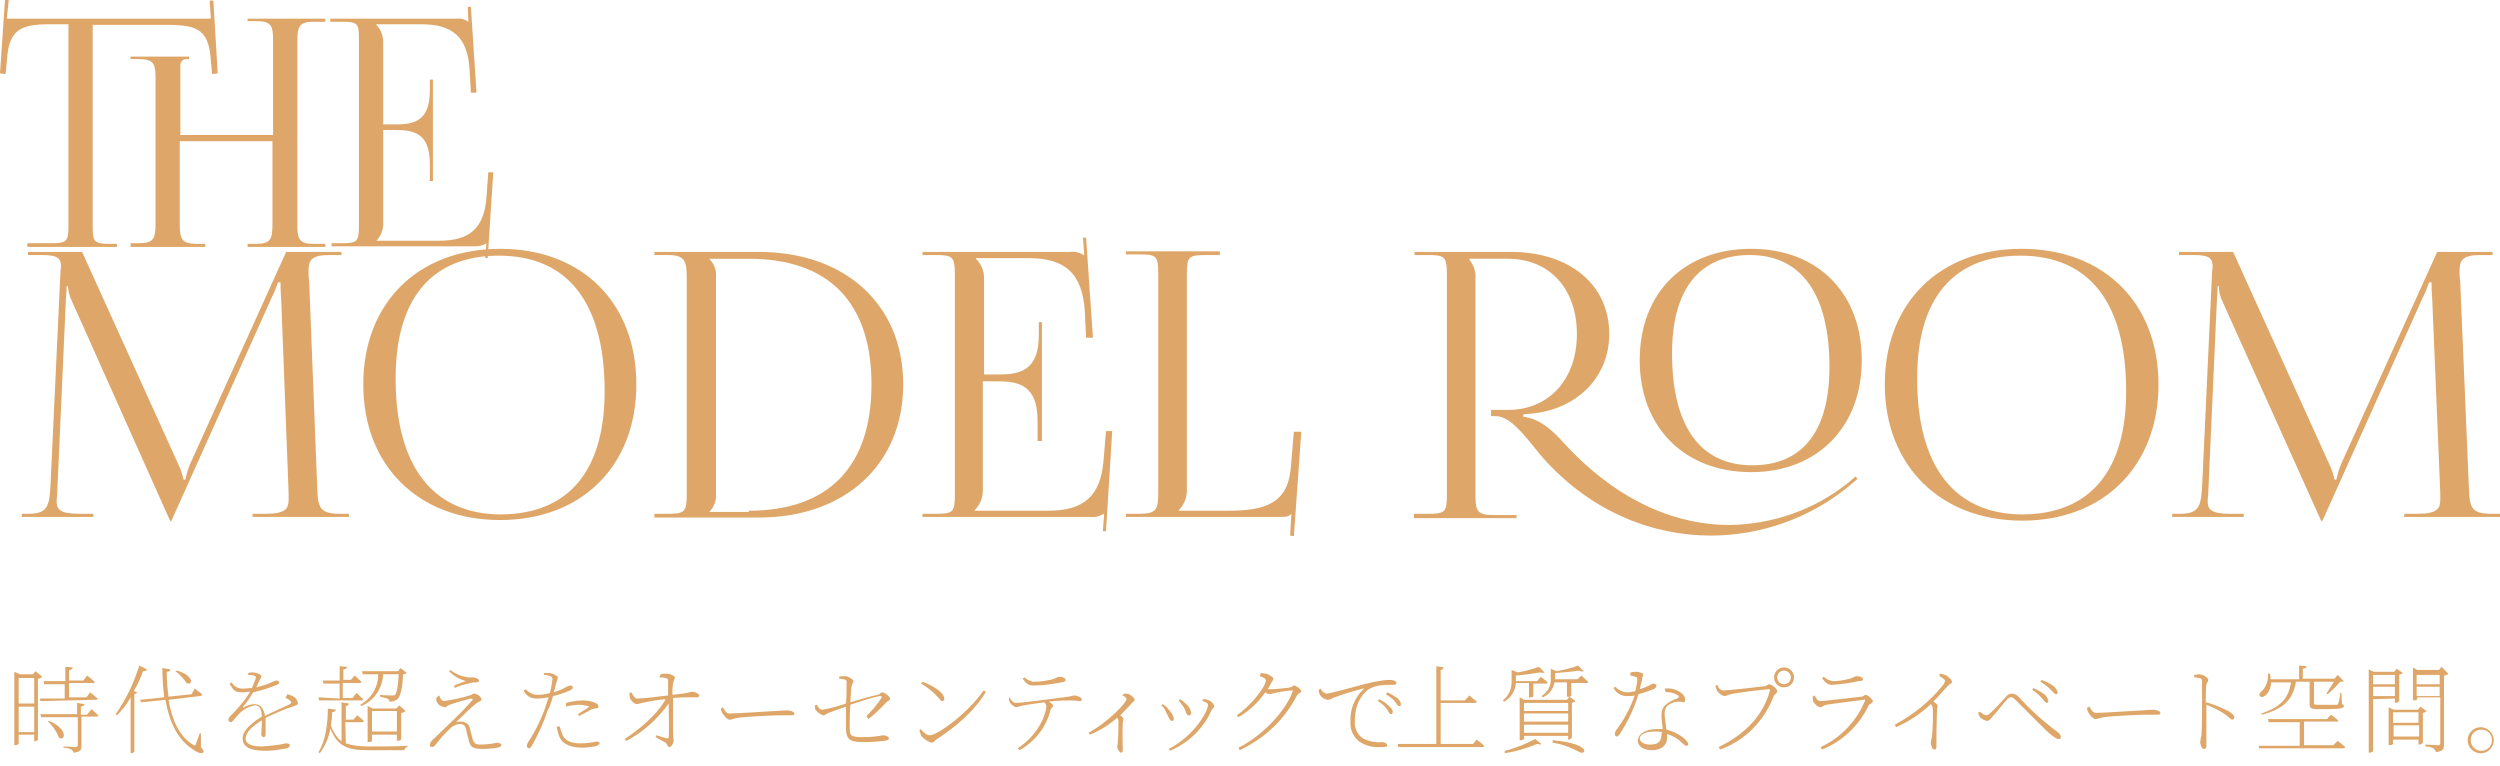 <?xml version="1.0" encoding="utf-8"?>
<!-- Generator: Adobe Illustrator 24.0.3, SVG Export Plug-In . SVG Version: 6.00 Build 0)  -->
<svg version="1.1" id="レイヤー_1" xmlns="http://www.w3.org/2000/svg" xmlns:xlink="http://www.w3.org/1999/xlink" x="0px"
	 y="0px" viewBox="0 0 401.9 123.1" style="enable-background:new 0 0 401.9 123.1;" xml:space="preserve">
<style type="text/css">
	.st0{fill:#DEA769;}
</style>
<title>top-themodelroom</title>
<g id="レイヤー_2_1_">
	<g id="レイヤー_1-2">
		<path class="st0" d="M4.4,39.1h3.9c2.4,0,2.7-0.3,2.7-2.7V3.9h-3c-4.9,0-6.6,1-6.9,5.9l-0.2,2.1L0,11.8L0.8,0h0.6L1.1,3h32.8
			l-0.2-2.9h0.6L35,11.8l-0.9,0.1l-0.2-2.1c-0.3-4.9-2-5.8-6.9-5.8H14.9v32.5c0,2.4,0.3,2.7,2.7,2.7h1.2v0.5H4.4V39.1z M21,39.1h1.3
			c2.4,0,2.7-0.7,2.7-3.2V12.6c0-2.4-0.3-3.1-2.7-3.1H21V9.1h9.4v0.4H30c-0.6,0-1,0.4-1,1c0,0,0,0.1,0,0.1v11.1h14.9V6.6
			c0-2.4-0.2-3.2-2.7-3.2h-1.4V3h12.5v0.5h-1.8c-2.4,0-2.7,0.7-2.7,3.2v29.3c0,2.4,0.2,3.2,2.7,3.2h1.8v0.5H39.8v-0.5h1.3
			c2.4,0,2.7-0.7,2.7-3.2V22.7H28.9v13.3c0,2.4,0.3,3.2,2.7,3.2H33v0.5H21L21,39.1z"/>
		<path class="st0" d="M69.1,29.1v-2.8c0-4.9-2.6-5.4-5.5-5.4h-2v15.1c0,1-0.4,2-1.1,2.7v0h10.1c4.9,0,7.2-2,7.6-6.9l0.3-4.1h0.8
			l-0.9,13.8h-0.4l0.2-2.4l0,0c-0.6,0.4-1.2,0.5-1.9,0.5h-23v-0.5H55c2.4,0,2.7-0.3,2.7-2.7V6.2c0-2.4-0.2-2.7-2.7-2.7h-1.9V3h20.3
			c0.7-0.1,1.3,0.1,1.9,0.5l0,0l-0.1-2.4h0.5l0.9,13.8h-0.9l-0.2-3.6c-0.3-5.5-2.9-7.4-7.8-7.4h-7.2V4c0.7,0.7,1.1,1.7,1.1,2.7v13.3
			h2c2.9,0,5.5-0.5,5.5-5.4v-1.8h0.5v16.3H69.1z"/>
		<path class="st0" d="M3.5,82.6h0.9c3,0,3.5-0.9,3.7-4.2l1.6-34.3c0-0.5,0.1-0.9,0.1-1.2c0-1.3-0.4-1.9-3-1.9H4.5v-0.5h8.7l15.4,34
			c0.4,0.8,0.7,1.7,0.9,2.6h0.3c0.2-0.9,0.4-1.7,0.8-2.6l15.4-34h8.9V41h-2c-2.9,0-3.3,0.9-3.3,2.6c0,0.5,0,1,0.1,1.6L51,78.4
			c0.1,3.4,0.5,4.2,3.8,4.2h1.3v0.5H40.6v-0.5h2.1c3.3,0,3.7-0.9,3.7-2.3c0-0.3,0-0.7,0-1L45.2,48c-0.1-1.1-0.1-2-0.1-2.6h-0.4
			c-0.3,0.8-0.6,1.6-1,2.4l-16,35.6l-0.2,0.4h-0.1l-0.2-0.4L11.6,48.5c-0.4-0.8-0.6-1.6-0.7-2.5h-0.2c0,0.5,0,1-0.1,2L9.2,79.2
			c0,0.5-0.1,1-0.1,1.3c0,1.4,0.5,2.1,3.7,2.1H15v0.5H3.5V82.6z"/>
		<path class="st0" d="M58.4,61.8c0-13.1,8.8-21.8,22-21.8s21.9,8.7,21.9,21.8s-8.8,21.8-21.9,21.8S58.4,74.9,58.4,61.8z M97.2,62.9
			c0-14.2-5.9-21.8-17-21.8c-10.8,0-16.6,6.9-16.6,19.7c0,14.2,6,21.9,17,21.9C91.4,82.6,97.2,75.7,97.2,62.9z"/>
		<path class="st0" d="M105.2,82.6h2.1c2.8,0,3.1-0.3,3.1-3.2V44.7c0-2.8-0.3-3.7-3.1-3.7h-2.1v-0.5H122c13.9,0,23.2,8.5,23.2,21.3
			s-9.3,21.4-23.2,21.4h-16.8V82.6z M120.4,82.1c12.8,0,19.7-7.1,19.7-20.3s-6.9-20.2-19.7-20.2h-6.3v0.1c0.7,0.7,1.1,1.8,1,2.8
			v34.9c0.1,1-0.3,2.1-1,2.8v0.1H120.4z"/>
		<path class="st0" d="M166.8,70.9v-3.3c0-5.7-3.1-6.3-6.4-6.3h-2.4v17.6c0,1.2-0.5,2.3-1.3,3.1v0.1h11.8c5.7,0,8.4-2.3,8.9-8
			l0.4-4.8h1l-1,16.1h-0.5l0.2-2.8h-0.1c-0.6,0.4-1.4,0.6-2.2,0.5h-26.9v-0.5h2.1c2.9,0,3.1-0.3,3.1-3.2V44.1c0-2.8-0.3-3.1-3.1-3.1
			h-2.1v-0.5h23.7c0.8-0.1,1.6,0.1,2.2,0.5h0.1l-0.2-2.8h0.5l1.1,16.1h-1.1l-0.2-4.2c-0.4-6.4-3.4-8.6-9.1-8.6h-8.4v0.1
			c0.8,0.8,1.3,1.9,1.3,3.1v15.5h2.4c3.3,0,6.4-0.6,6.4-6.3v-2.1h0.5v19.1H166.8z"/>
		<path class="st0" d="M181,82.6h2.1c2.9,0,3.1-0.7,3.1-3.6v-35c0-2.9-0.3-3.1-3.1-3.1H181v-0.5h15.1V41H194c-2.9,0-3.2,0.2-3.2,3.1
			v34.8c0,1.2-0.5,2.3-1.3,3.1v0.1h8c5.7,0,9.5-1.1,10-6.8l0.5-5.9h1.2L208,86.2l-0.6-0.1l0.2-3.5l0,0c-0.4,0.4-0.7,0.5-1.6,0.5h-25
			V82.6z"/>
		<path class="st0" d="M227.4,82.6h2.1c2.9,0,3.1-0.3,3.1-3.2V44.1c0-2.8-0.3-3.1-3.1-3.1h-2.1v-0.5h15.5c9.5,0,15.8,5.3,15.8,13.2
			c0,7.2-5.5,12.2-12.6,12.8l-1.2,0.1v0.4c2.5,0.3,4.4,1.9,6.4,4.1c9.3,10.2,19,13.3,26.7,13.3c6.9-0.1,13.6-2.4,19-6.7l1.3-1.1
			l0.3,0.4l-1.3,1.1c-6.3,5.2-14.2,8-22.3,8c-8.9,0-19.2-3.5-27.4-13l-1.2-1.5c-2.2-2.7-4-4.7-6-4.7h-0.7v-1h2.7
			c6.6,0,11.1-4.9,11.1-12.2s-4.4-12.1-11.1-12.1h-6.2v0.1c0.7,0.9,1.1,2,1,3.1v34.8c0,2.8,0.4,3.2,3.2,3.2h3.4v0.5h-16.5V82.6z
			 M263.6,57.9c0-10.8,7.1-17.9,17.9-17.9s17.8,7.2,17.8,17.9s-7.1,18-17.8,18S263.6,68.7,263.6,57.9z M294.1,59
			c0-11.7-4.5-18-12.8-18c-8.1,0-12.5,5.5-12.5,15.8c0,11.7,4.5,18,12.9,18C289.8,74.8,294.1,69.3,294.1,59z"/>
		<path class="st0" d="M303,61.8c0-13.1,8.8-21.8,22-21.8s22,8.7,22,21.8s-8.8,21.9-21.9,21.9S303,74.9,303,61.8z M341.8,62.9
			c0-14.2-5.9-21.8-17-21.8c-10.8,0-16.6,6.9-16.6,19.7c0,14.2,6,21.9,17,21.9C336,82.6,341.8,75.7,341.8,62.9L341.8,62.9z"/>
		<path class="st0" d="M349.3,82.6h1c3,0,3.5-0.9,3.7-4.2l1.6-34.3c0-0.5,0.1-0.9,0.1-1.2c0-1.3-0.4-1.9-3-1.9h-2.4v-0.5h8.7
			l15.4,34c0.4,0.8,0.7,1.7,0.9,2.6h0.3c0.2-0.9,0.4-1.7,0.8-2.6l15.4-34h8.9V41h-2c-2.9,0-3.3,0.9-3.3,2.6c0,0.5,0,1,0.1,1.6
			l1.4,33.2c0.1,3.4,0.5,4.2,3.8,4.2h1.3v0.5h-15.5v-0.5h2.1c3.3,0,3.7-0.9,3.7-2.3c0-0.3,0-0.7,0-1L391,48c-0.1-1.1-0.1-2-0.1-2.6
			h-0.4c-0.3,0.8-0.6,1.7-1,2.4l-16,35.6l-0.2,0.4h-0.1l-0.2-0.4l-15.7-34.9c-0.4-0.8-0.6-1.6-0.6-2.5h-0.2c0,0.5,0,1-0.1,2
			L355,79.2c0,0.5-0.1,1-0.1,1.3c0,1.4,0.5,2.1,3.7,2.1h2.1v0.5h-11.5V82.6z"/>
		<g>
			<path class="st0" d="M6.8,108.8c-0.2,0.2-0.4,0.3-0.7,0.3v9.8c0,0.1-0.4,0.3-0.6,0.3H5.5v-1.1H3v1.4c0,0.1-0.2,0.3-0.6,0.3H2.3
				v-11.8l0.9,0.4h2.1l0.4-0.5L6.8,108.8z M3,109v4.1h2.5V109H3z M5.5,117.7v-4.1H3v4.1H5.5z M6.5,112.7l-0.1-0.4h4V110H7.1
				l-0.1-0.5h3.5v-2.3l1.2,0.1c0,0.2-0.2,0.4-0.6,0.4v1.7h2.3l0.6-0.8c0.4,0.3,0.8,0.6,1.2,1c0,0.2-0.2,0.3-0.4,0.2h-3.7v2.3h2.8
				l0.6-0.8c0,0,0.7,0.6,1.2,1c0,0.2-0.2,0.2-0.4,0.2L6.5,112.7z M14.7,114c0,0,0.7,0.6,1.1,1c0,0.2-0.2,0.2-0.4,0.2h-2.3v4.6
				c0,0.7-0.1,1.1-1.3,1.2c0-0.2-0.2-0.4-0.3-0.5c-0.4-0.2-0.9-0.3-1.3-0.3V120c0,0,1.6,0.1,1.9,0.1s0.4-0.1,0.4-0.3v-4.5H6.6
				l-0.1-0.5h5.9V113l1.2,0.2c0,0.2-0.2,0.3-0.6,0.4v1.3h1L14.7,114z M7.9,115.9c3.1,1.3,2.6,3.3,1.6,2.7c-0.4-1-1-1.9-1.8-2.6
				L7.9,115.9z"/>
			<path class="st0" d="M23.6,107.6c0,0.2-0.2,0.3-0.6,0.3c-0.4,1.1-0.9,2.2-1.5,3.2l0.6,0.2c-0.1,0.1-0.2,0.2-0.5,0.3v9.2
				c-0.1,0.2-0.3,0.3-0.6,0.3H21v-9c-0.6,1.1-1.3,2-2.2,2.9l-0.2-0.2c1.7-2.4,2.9-5,3.8-7.8L23.6,107.6z M32.3,120.1
				c0.4,0.5,0.5,0.6,0.4,0.8c-0.2,0.4-1,0.1-1.8-0.5c-2.4-1.6-3.7-4.4-4.3-7.9l-3.9,0.4l-0.2-0.4l3.9-0.4c-0.2-1.6-0.3-3.1-0.3-4.7
				l1.3,0.2c0,0.2-0.2,0.4-0.6,0.4c0,1.3,0.1,2.7,0.3,4l3.7-0.4l0.5-0.9c0,0,0.7,0.5,1.2,0.9c0,0.2-0.2,0.3-0.4,0.3l-5,0.6
				c0.5,3.1,1.7,5.9,3.9,7.2c0.3,0.2,0.4,0.2,0.5-0.1c0.2-0.6,0.4-1.1,0.6-1.7h0.2L32.3,120.1z M28.4,107.8c2.9,0.8,2.6,2.5,1.6,2
				c-0.5-0.7-1.1-1.4-1.8-1.9L28.4,107.8z"/>
			<path class="st0" d="M46.2,111.6c0.3,0.1,0.7,0.2,1,0.4c0.4,0.2,0.6,0.6,0.7,1c0,0.2,0,0.3-0.6,0.5c-1.6,0.5-3.1,1.2-4.6,1.9
				c0,0.9,0,2.1,0,2.6c0,0.3-0.1,0.5-0.3,0.5S42,118.3,42,118s0.1-1.3,0.1-2.2c-1.5,0.9-2.6,1.9-2.6,2.9s1.1,1.3,2.6,1.3
				c1.3-0.1,2.6-0.2,3.9-0.5c0.5,0,0.6,0.2,0.6,0.3s0,0.3-0.5,0.5c-1.1,0.2-2.3,0.4-3.4,0.4c-2.8,0-3.7-0.8-3.7-2s1.3-2.4,3.1-3.5
				c-0.1-1.4-0.4-1.8-1.2-1.8c-1,0.2-1.9,0.7-2.6,1.5c-0.5,0.5-0.9,1.2-1.2,1.2c-0.2,0-0.4-0.2-0.4-0.4c0,0,0,0,0,0
				c0-0.4,0.6-0.8,1.3-1.6c0.8-0.9,1.6-1.8,2.2-2.9c-0.4,0-0.7,0.1-1.1,0.1c-1.3,0-1.5-0.2-2.2-1.4l0.3-0.2c0.6,0.7,0.9,1,2,1
				c0.4,0,0.9-0.1,1.3-0.1c0.2-0.5,0.4-1,0.6-1.5c0.1-0.3,0-0.4-0.3-0.5c-0.3-0.1-0.6-0.1-0.9-0.1v-0.3c0.3-0.1,0.5-0.1,0.8-0.1
				c0.4,0,1.3,0.3,1.3,0.6c0,0.3-0.1,0.3-0.3,0.7c-0.1,0.2-0.3,0.7-0.5,1.1c0.8-0.2,1.5-0.4,2.2-0.7c0.7-0.3,0.8-0.4,1-0.4
				c0.2,0,0.5,0.1,0.5,0.3s-0.2,0.3-0.4,0.4c-1.2,0.5-2.5,0.9-3.8,1.2c-0.5,0.8-1,1.6-1.6,2.3c-0.1,0.1,0,0.2,0.1,0.1
				c0.5-0.3,1.1-0.5,1.7-0.5c1,0,1.5,0.7,1.7,1.9c1.3-0.7,3-1.4,4-1.9c0.2-0.1,0.3-0.3,0.1-0.5c-0.2-0.2-0.5-0.4-0.8-0.5L46.2,111.6
				z"/>
			<path class="st0" d="M55.6,119.5c1.2,0.4,2.4,0.5,3.6,0.5c1.5,0,4.8,0,6.3-0.1v0.2c-0.3,0-0.5,0.3-0.5,0.5h-5.8
				c-3.2,0-4.9-0.5-6.1-3.5c-0.2,1.4-0.8,2.8-1.7,4l-0.2-0.2c1.1-1.7,1.5-4.5,1.5-7l1.3,0.2c0,0.2-0.2,0.3-0.6,0.4
				c0,0.7-0.1,1.4-0.2,2.1c0.3,1,0.9,1.9,1.7,2.6v-6.3l1.2,0.2c0,0.2-0.2,0.4-0.5,0.4v2.2h1.2l0.6-0.7c0,0,0.7,0.5,1.1,0.9
				c0,0.2-0.2,0.2-0.4,0.2h-2.6L55.6,119.5z M54.6,112.3v-2.4h-2.6l-0.1-0.5h2.7v-2.3l1.2,0.1c0,0.2-0.2,0.4-0.6,0.4v1.7h1.2
				l0.6-0.7c0,0,0.7,0.6,1.1,1c0,0.2-0.2,0.2-0.4,0.2h-2.6v2.4h1.6l0.6-0.8c0,0,0.7,0.6,1.1,1c0,0.2-0.2,0.2-0.4,0.2h-6.7l-0.1-0.5
				L54.6,112.3z M58.3,108.4l-0.1-0.5H64l0.4-0.5l1,0.8c-0.2,0.1-0.4,0.2-0.6,0.2c-0.1,2.2-0.4,3.5-0.9,4c-0.4,0.3-0.8,0.4-1.3,0.4
				c0-0.2-0.1-0.4-0.3-0.5c-0.4-0.1-0.8-0.2-1.2-0.3v-0.3c0.6,0.1,1.6,0.1,1.9,0.1c0.2,0,0.4,0,0.5-0.1c0.3-0.3,0.5-1.4,0.6-3.3
				h-2.5c-0.1,2.2-1.4,4.2-3.5,5.1l-0.2-0.2c1.8-1,2.9-2.8,2.9-4.9L58.3,108.4z M63.8,119.1v-1h-4v1c0,0.1-0.3,0.2-0.6,0.2h-0.1
				v-5.8l0.8,0.4h3.8l0.5-0.5l1,0.9c-0.2,0.2-0.4,0.3-0.7,0.3v4.3C64.4,119,64.1,119.1,63.8,119.1L63.8,119.1z M63.8,117.6v-3.3h-4
				v3.3H63.8z"/>
			<path class="st0" d="M70.6,111.8c0.2,0.6,0.5,0.9,0.8,0.9c1.4-0.2,2.8-0.5,4.1-0.9c0.4-0.1,0.5-0.3,0.7-0.3
				c0.4,0,1.2,0.5,1.2,0.9c0,0.4-0.4,0.3-1,0.8c-0.5,0.4-2.3,2.1-3.1,2.9c0.3-0.1,0.6-0.1,0.9-0.1c0.5,0,1,0.3,1.2,0.7
				c0.2,0.5,0.3,1.1,0.5,1.8c0.2,0.9,0.5,1.2,1.3,1.2c0.9,0,1.8-0.1,2.7-0.3c0.5,0,0.7,0.2,0.7,0.4c0,0.5-2.1,0.6-3.1,0.6
				c-1.6,0-1.9-0.3-2.2-1.6c-0.1-0.4-0.3-1.1-0.4-1.7c-0.1-0.4-0.4-0.7-0.9-0.7c-0.5,0-1,0.2-1.4,0.5c-1,0.9-1.9,1.9-2.7,3
				c-0.1,0.1-0.3,0.2-0.5,0.2c-0.2,0-0.3-0.2-0.3-0.3c0,0,0,0,0,0c0-0.4,0.3-0.8,0.7-1.1c0.6-0.6,1.9-1.8,2.7-2.6
				c1.2-1.1,2.7-2.7,3.4-3.5c0.2-0.2,0.1-0.3-0.2-0.3c-1.2,0.3-2.3,0.6-3.4,1c-0.4,0.1-0.5,0.4-0.8,0.4c-0.6-0.1-1.1-0.4-1.3-0.9
				c-0.1-0.2-0.1-0.5,0-0.7L70.6,111.8z M72.2,107.9l0.2-0.2c0.9,0.7,1.9,1.1,3,1.2c0.3,0,0.5,0,0.7,0c0.2,0,0.9,0.2,0.9,0.5
				c0,0.2-0.1,0.3-0.5,0.3c-0.3,0-0.5,0-0.8,0.1c-0.9,0.2-1.8,0.4-2.6,0.8l-0.1-0.4c0.6-0.2,1.5-0.6,1.9-0.7
				C73.9,109.2,72.9,108.7,72.2,107.9z"/>
			<path class="st0" d="M87.4,108.2c0.3,0,0.6,0,0.9,0c0.4,0,1.3,0.4,1.4,0.7c-0.1,0.3-0.2,0.7-0.3,1c-0.1,0.4-0.2,0.9-0.4,1.4
				c0.7-0.2,1.4-0.5,2.1-0.9c0.1-0.1,0.3-0.1,0.5-0.2c0.2,0,0.5,0.1,0.5,0.3s-0.1,0.3-0.5,0.5c-0.9,0.4-1.8,0.7-2.7,0.9
				c-0.2,0.8-0.5,1.7-0.9,2.4c-0.6,1.9-1.5,3.8-2.5,5.6c-0.2,0.3-0.3,0.4-0.5,0.4c-0.2,0-0.3-0.2-0.3-0.4c0-0.2,0.1-0.4,0.2-0.6
				c1.1-1.6,1.9-3.3,2.6-5.1c0.2-0.7,0.5-1.4,0.7-2.1c-0.6,0.1-1.3,0.2-2,0.2c-0.9,0-1.7-0.5-2-1.3l0.3-0.2c0.5,0.5,1.1,0.9,1.9,0.9
				c0.7,0,1.4-0.1,2-0.3c0.2-0.7,0.3-1.4,0.4-2.1c0.1-0.2-0.1-0.5-0.3-0.6c0,0,0,0,0,0c-0.3-0.1-0.7-0.2-1-0.2L87.4,108.2z
				 M90,116.8c0.1,0.5,0.3,1,0.5,1.5c0.5,0.9,1.5,1.2,2.8,1.2c0.9,0,1.7-0.1,2.6-0.3c0.3,0,0.5,0.1,0.5,0.3c0,0.2-0.4,0.4-0.8,0.5
				c-0.7,0.1-1.3,0.2-2,0.2c-1.5,0-3-0.4-3.6-1.6c-0.3-0.6-0.4-1.2-0.5-1.8L90,116.8z M91,113c0.8-0.2,1.7-0.4,2.6-0.4
				c0.7,0,1.5,0.1,2.1,0.4c0.3,0.1,0.5,0.3,0.5,0.6s-0.2,0.2-0.5,0.3c-0.3,0-0.6,0.1-0.9,0.3c-0.4,0.2-1.1,0.6-1.7,0.9l-0.2-0.3
				c0.6-0.4,1.5-0.9,1.7-1.1c0.2-0.2,0.1-0.2-0.1-0.2c-0.4-0.1-0.9-0.2-1.4-0.2c-0.7,0-1.4,0.1-2.1,0.3L91,113z"/>
			<path class="st0" d="M106.2,108.4c0.3-0.1,0.7-0.1,1-0.1c0.6,0,1.3,0.4,1.3,0.6c0,0.3-0.2,0.3-0.3,1c-0.1,0.4-0.1,1.2-0.1,1.8
				c1-0.1,2.1-0.2,3.1-0.5c0.5,0,1.2,0.3,1.2,0.6c0,0.2-0.1,0.3-0.3,0.3c0,0,0,0,0,0c-1.3,0-2.6,0-3.9,0.1c0,1.5,0,4.1,0,5.2
				c0,1.1,0.1,1.3,0.1,1.6c0,0.5-0.4,1.1-0.7,1.1s-0.3-0.5-0.6-0.7c-0.5-0.3-1.1-0.6-1.6-0.9l0.1-0.3c0.6,0.2,1.3,0.4,1.7,0.5
				c0.2,0,0.3,0,0.3-0.2c0.1-0.7,0-3.6,0-5.4c-1.8,2.5-4.1,4.6-6.8,6l-0.3-0.3c2.4-1.5,5.4-4.1,6.6-6.4c-1.2,0.1-2.4,0.3-3.3,0.5
				c-0.4,0.1-0.9,0.2-1.3,0.3c-0.4,0-1-0.6-1.1-0.9c-0.1-0.3-0.1-0.6-0.1-0.9l0.3-0.1c0.3,0.6,0.6,1,0.9,1c0.9,0,3.4-0.3,5-0.5
				c0-0.9,0-1.9,0-2.4c0-0.3-0.1-0.3-0.4-0.4c-0.3-0.1-0.6-0.1-1-0.1L106.2,108.4z"/>
			<path class="st0" d="M116.2,113.7c0.3,0.5,0.5,1,1.1,1c1.3,0,6.9-0.4,7.5-0.4c1-0.1,1.4-0.1,1.8-0.1s1.1,0.2,1.1,0.5
				c0,0.2-0.1,0.3-0.5,0.3s-1,0-1.9,0c-0.9,0-5.5,0.2-6.7,0.4c-0.8,0.1-0.9,0.3-1.3,0.3s-1-0.7-1.2-1.1c-0.1-0.2-0.2-0.5-0.2-0.7
				L116.2,113.7z"/>
			<path class="st0" d="M139.3,115.1c0.9-0.9,1.7-1.8,2.4-2.9c0.1-0.2,0.1-0.3-0.2-0.3c-0.9,0.1-3.4,0.9-4.8,1.4
				c-0.1,1.4-0.1,2.9-0.1,3.8c0,1.2,0.2,1.4,2.2,1.4c1.1,0,2.2-0.1,3.2-0.3c0.3,0,0.9,0.2,0.9,0.5c0,0.3-0.3,0.3-0.7,0.4
				c-1,0.1-2,0.2-3,0.2c-2.2,0-3.1-0.1-3.2-2c0-1.2,0-2.7,0-3.7c-0.8,0.3-2,0.7-2.8,1c-0.5,0.2-0.5,0.4-0.9,0.4
				c-0.5-0.2-0.9-0.5-1.2-0.9c-0.1-0.2-0.1-0.5-0.1-0.7l0.3-0.1c0.3,0.5,0.5,0.8,0.9,0.8c1.3-0.2,2.6-0.6,3.8-1
				c0.1-1.3,0.1-2.8,0.1-3.5c0-0.4-0.5-0.4-1.2-0.5v-0.3c0.3-0.1,0.7-0.1,1-0.1c0.4,0,1.3,0.5,1.3,0.8s-0.3,0.5-0.3,0.9
				c-0.1,0.4-0.1,1.4-0.2,2.5c1.3-0.4,3.4-1,4.4-1.2c0.4-0.1,0.5-0.4,0.7-0.4c0.4,0,1.3,0.7,1.3,1c0,0.3-0.3,0.3-0.7,0.7
				c-0.8,0.9-1.8,1.8-2.8,2.6L139.3,115.1z"/>
			<path class="st0" d="M158.1,111l0.4,0.2c-1.9,3.2-4.8,5.6-8,7.7c-0.2,0.1-0.4,0.5-0.7,0.5c-0.7-0.2-1.2-0.5-1.7-1.1
				c-0.1-0.3-0.2-0.6-0.3-0.9l0.2-0.2c0.5,0.6,1,1,1.4,1C150.5,118.4,155.9,114.4,158.1,111z M148.3,109.6c1.6,0.6,3.5,1.7,3.5,2.7
				c0,0.3-0.1,0.4-0.3,0.4s-0.3-0.1-0.7-0.6c-0.8-0.9-1.7-1.6-2.7-2.2L148.3,109.6z"/>
			<path class="st0" d="M162.3,112.1c0.2,0.4,0.6,0.9,0.9,0.9c1.1,0,4.7-0.5,7.8-0.9c0.5-0.1,1.1-0.1,1.6-0.3c0.5,0,1.3,0.3,1.3,0.6
				c0,0.2,0,0.3-0.3,0.3c-0.3,0-0.7-0.1-1.4-0.1c-0.7,0-2.1,0-3.6,0.2c0.3,0.2,0.7,0.4,0.7,0.7c0,0.2-0.4,0.3-0.4,0.6
				c-0.7,2.8-2.5,5.1-5,6.5l-0.3-0.3c3.8-2.5,4.6-6,4.6-6.7c0-0.3-0.1-0.5-0.3-0.7c-1.4,0.2-2.9,0.4-3.4,0.5
				c-0.4,0.1-0.7,0.2-1.1,0.3c-0.3,0-1-0.5-1.1-0.9c-0.1-0.2-0.1-0.4-0.1-0.6L162.3,112.1z M164.7,108.9c0.4,0.4,0.9,0.6,1.4,0.7
				c0.9,0,1.8-0.1,2.7-0.3c1-0.2,1.1-0.5,1.5-0.5c0.5,0,1,0.2,1,0.5c0,0.3-0.2,0.3-0.7,0.4c-1.5,0.3-3,0.5-4.6,0.5
				c-0.7,0-1.1-0.4-1.6-1.1L164.7,108.9z"/>
			<path class="st0" d="M180.8,111.5c0.2,0,0.5,0,0.7,0.1c0.4,0.2,0.9,0.6,0.9,0.9s-0.2,0.2-0.5,0.6c-0.5,0.5-1,1.1-1.8,1.9
				c0.3,0.2,0.5,0.4,0.5,0.6s-0.1,0.3-0.1,0.6c-0.1,1.7,0,3.5,0,4.3c0,0.4-0.1,0.5-0.3,0.5c-0.2,0-0.6-0.6-0.6-0.9
				c0-0.2,0.1-0.4,0.1-0.9c0.1-0.7,0.1-2.8,0.1-3.3c0-0.2-0.1-0.4-0.2-0.5c-1.3,1.1-2.8,2.1-4.4,2.7l-0.2-0.3
				c3.4-1.9,6.1-4.9,6.1-5.4c0-0.2-0.3-0.5-0.7-0.6L180.8,111.5z"/>
			<path class="st0" d="M186.7,113.4l0.2-0.2c0.4,0.2,0.7,0.5,1,0.9c0.4,0.4,0.7,0.9,0.8,1.4c0,0.3-0.1,0.4-0.3,0.4
				c-0.4,0-0.4-0.5-0.9-1.3C187.3,114.1,187.1,113.7,186.7,113.4z M188.1,120.7l-0.2-0.3c4.2-2.2,6.3-6.1,6.3-7.1
				c0-0.2-0.2-0.4-0.9-0.6l0.1-0.3c0.2,0,0.5,0,0.7,0.1c0.5,0.1,1.1,0.7,1.1,1c0,0.3-0.2,0.3-0.4,0.6
				C193.5,117.1,191.1,119.4,188.1,120.7L188.1,120.7z M189.5,112.6l0.2-0.2c0.4,0.2,0.8,0.6,1.1,0.9c0.4,0.3,0.6,0.8,0.7,1.3
				c0,0.2-0.1,0.4-0.3,0.4c0,0-0.1,0-0.1,0c-0.4,0-0.4-0.6-0.8-1.3C190,113.3,189.7,112.9,189.5,112.6L189.5,112.6z"/>
			<path class="st0" d="M202.7,108.2c0.3,0,0.6,0.1,0.9,0.1c0.4,0.2,1.1,0.5,1.1,0.8s-0.2,0.4-0.4,0.8c-0.2,0.4-0.3,0.6-0.5,0.9h0.4
				c0.9,0,2.8-0.2,3.2-0.3s0.5-0.3,0.7-0.3c0.2,0,1.1,0.6,1.1,0.9s-0.5,0.3-0.7,0.7c-2,3.9-5.2,6.9-9.2,8.8l-0.2-0.4
				c4-2,7.6-6,8.7-9c0.1-0.2,0-0.2-0.1-0.2c-0.3,0-2.1,0.2-2.7,0.4c-0.3,0.1-0.6,0.1-0.9,0.2c-0.3,0-0.5-0.2-0.7-0.3
				c-1.1,1.6-2.6,3-4.3,4l-0.3-0.3c2.4-1.6,4.7-4.7,4.7-5.6c0-0.3-0.4-0.5-1-0.7L202.7,108.2z"/>
			<path class="st0" d="M212.3,110.7c0.2,0.4,0.5,0.7,0.9,0.8c0.8,0,4-1,6.5-1.6c1.1-0.3,2.3-0.5,3.4-0.6c0.3,0,0.7,0,1,0.1
				c0.3,0.1,0.4,0.3,0.4,0.4c0,0.1-0.1,0.3-0.4,0.3s-0.7,0-1.3,0c-0.9,0-1.8,0.2-2.6,0.6c-0.7,0.4-2.4,1.9-2.4,5.2
				c-0.1,1.1,0.4,2.2,1.3,2.8c1,0.5,2.1,0.7,3.1,0.6c0.3,0,0.8,0.2,0.8,0.5c0,0.3-0.3,0.3-1,0.3c-1.2,0.1-2.5-0.2-3.5-0.9
				c-1-0.8-1.5-2-1.4-3.2c-0.1-2,0.7-3.9,2.1-5.2c0.1-0.1,0.1-0.2-0.1-0.1c-1.6,0.4-3.2,0.9-4.8,1.5c-0.3,0.2-0.6,0.3-0.9,0.3
				c-0.6-0.1-1.1-0.5-1.3-1c-0.1-0.2-0.1-0.4-0.1-0.6L212.3,110.7z M221.7,112.4c0.6,0.3,1.1,0.6,1.6,1.1c0.4,0.4,0.6,0.6,0.6,0.9
				c0,0.3-0.1,0.4-0.3,0.4c-0.2,0-0.4-0.4-0.7-0.9c-0.4-0.5-0.9-0.9-1.4-1.2L221.7,112.4z M223,111.3c0.6,0.2,1.1,0.6,1.6,0.9
				c0.4,0.4,0.6,0.6,0.6,1s-0.1,0.3-0.3,0.3s-0.4-0.4-0.7-0.8c-0.4-0.4-0.9-0.8-1.4-1.1L223,111.3z"/>
		</g>
		<g>
			<path class="st0" d="M237.4,118.9c0,0,0.8,0.6,1.2,1c-0.1,0.2-0.2,0.2-0.4,0.2h-13.4l-0.1-0.5h6.2v-12.5l1.2,0.2
				c-0.1,0.2-0.2,0.4-0.5,0.4v4.9h3.9l0.7-0.8c0,0,0.7,0.6,1.2,1c0,0.2-0.2,0.2-0.4,0.2h-5.4v6.6h5.2L237.4,118.9z"/>
			<path class="st0" d="M243.7,109.8c-0.1,1.3-0.8,2.4-1.9,3l-0.2-0.2c1-0.8,1.5-2,1.4-3.3v-1.6l1,0.4l0,0c1.1-0.2,2.3-0.5,3.4-0.9
				l0.9,0.9c-0.1,0.1-0.4,0.1-0.7,0c-1.3,0.2-2.6,0.4-3.9,0.5v0.9h3.4l0.6-0.7c0,0,0.7,0.5,1.1,0.9c0,0.2-0.2,0.2-0.4,0.2h-1.9v2
				c-0.1,0.2-0.4,0.3-0.6,0.2h-0.1v-2.3L243.7,109.8z M241.9,120.7c1.7-0.4,3.4-1.1,4.9-1.9l1,0.8c-0.1,0.1-0.3,0.1-0.7,0
				c-1.7,0.7-3.4,1.2-5.2,1.5L241.9,120.7z M252.1,118.9v-0.6H245v0.5c0,0.1-0.3,0.2-0.6,0.2h-0.1v-6.9l0.7,0.4h6.9l0.4-0.5l1,0.7
				c-0.2,0.2-0.4,0.2-0.6,0.3v5.5C252.6,118.8,252.4,118.9,252.1,118.9L252.1,118.9z M245,113v1.3h7.1V113H245z M252.1,114.7H245
				v1.3h7.1L252.1,114.7z M252.1,117.8v-1.3H245v1.3L252.1,117.8z M254.2,108.6c0,0,0.7,0.6,1.1,1c0,0.2-0.2,0.2-0.4,0.2h-2.3v2
				c-0.1,0.2-0.4,0.3-0.6,0.2h-0.1v-2.3h-2c-0.2,1.1-0.9,2-1.9,2.4l-0.2-0.2c1-0.6,1.6-1.7,1.5-2.9v-1.5l0.9,0.4
				c1.2-0.2,2.4-0.5,3.5-0.9l0.9,0.9c-0.1,0.1-0.4,0.1-0.7-0.1c-1.3,0.2-2.6,0.3-3.9,0.4v1h3.6L254.2,108.6z M249.6,119
				c6.5,0.6,5.3,2.5,4.3,1.9c-1.3-0.7-2.8-1.3-4.3-1.5V119z"/>
			<path class="st0" d="M262.2,108.1c0.3-0.1,0.5-0.1,0.8-0.1c0.3,0,0.7,0.1,1,0.2c0.2,0.1,0.2,0.3-0.4,2.6c1.6-0.5,1.9-0.9,2.2-0.9
				c0.3,0,0.5,0.2,0.5,0.4s-0.4,0.5-0.5,0.5c-0.8,0.3-1.6,0.6-2.4,0.8c-0.7,2.3-1.7,4.4-3,6.4c-0.2,0.2-0.3,0.4-0.5,0.4
				s-0.3-0.2-0.3-0.4c0-0.2,0.1-0.4,0.2-0.6c1.3-1.7,2.3-3.6,3-5.6c-0.4,0.1-0.8,0.1-1.3,0.1c-0.9,0-1.7-0.5-2.1-1.3l0.3-0.2
				c0.5,0.6,1.2,0.9,2,0.9c0.4,0,0.8-0.1,1.2-0.2c0.1-0.6,0.3-1.2,0.3-1.8c0-0.3,0-0.4-0.3-0.5c-0.2-0.1-0.5-0.1-0.8-0.2V108.1z
				 M267.6,110.7c0.7-0.1,1.4,0,2,0.3c0.9,0.4,1.3,0.9,1.3,1.5c0,0.3-0.1,0.4-0.3,0.4c-0.3-0.1-0.7-0.1-1-0.1
				c-0.6,0.1-1.1,0.3-1.5,0.6c-0.4,0.4-0.5,0.9-0.5,1.4c0,0.5,0.2,1.5,0.3,2.5c0.9,0.2,1.8,0.6,2.6,1.2c0.6,0.5,0.9,0.9,0.9,1.1
				c0,0.2-0.1,0.3-0.3,0.3c-0.2,0-0.4-0.2-0.6-0.4c-0.7-0.7-1.5-1.2-2.5-1.5c0,0.2,0,0.4,0,0.6c0,1.2-0.9,2-2.4,2s-2.3-0.7-2.3-1.5
				c0-1.1,1.2-1.9,3.2-1.9c0.3,0,0.5,0,0.8,0c-0.1-0.8-0.2-1.5-0.2-2.2c0-0.7,0.2-1.4,0.8-1.8c0.5-0.4,1.1-0.7,1.7-0.9
				c0.4-0.2,0.4-0.4,0-0.6c-0.5-0.3-1.2-0.5-1.8-0.4L267.6,110.7z M267.2,117.7c-0.4-0.1-0.8-0.1-1.3-0.1c-1.5,0-2.3,0.6-2.3,1.1
				s0.6,1,1.7,1c1.6,0,1.8-0.9,1.8-1.7L267.2,117.7z"/>
			<path class="st0" d="M277.1,111c0.7,0,6-0.6,6.7-0.7c0.3-0.1,0.4-0.3,0.6-0.3c0.4,0,1.3,0.7,1.3,1.1s-0.4,0.4-0.6,0.9
				c-1.5,3.9-4.6,7.1-8.6,8.5l-0.2-0.4c4.5-2.2,7.2-5.3,8.2-9c0.1-0.3,0-0.3-0.2-0.3c-0.5,0-5.3,0.6-6.1,0.8c-0.4,0.1-0.7,0.3-1,0.3
				c-0.5-0.1-0.9-0.5-1.2-0.9c-0.1-0.3-0.2-0.5-0.2-0.8l0.3-0.1C276.2,110.5,276.5,111,277.1,111z M285.2,108.9
				c0-0.9,0.7-1.6,1.6-1.6c0.9,0,1.6,0.7,1.6,1.6c0,0.9-0.7,1.6-1.6,1.6C285.9,110.5,285.2,109.8,285.2,108.9
				C285.2,108.9,285.2,108.9,285.2,108.9z M285.7,108.9c0,0.6,0.5,1.1,1.1,1.1c0.6,0,1.1-0.5,1.1-1.1c0-0.6-0.5-1.1-1.1-1.1
				C286.2,107.8,285.7,108.3,285.7,108.9C285.7,108.9,285.7,108.9,285.7,108.9z"/>
			<path class="st0" d="M291.4,112l0.3-0.2c0.3,0.5,0.5,0.9,0.9,0.9c0.9,0,5.6-0.6,6.6-0.7c0.4,0,0.5-0.3,0.7-0.3
				c0.5,0.1,0.9,0.5,1.2,1c0,0.3-0.5,0.4-0.7,0.7c-1.5,3.2-4.2,5.8-7.5,7.1l-0.2-0.4c3.2-1.5,5.7-4.1,7.1-7.4c0.1-0.2,0-0.3-0.2-0.2
				c-1.4,0.2-4.9,0.6-6,0.8c-0.5,0.1-0.7,0.4-1,0.4c-0.4-0.1-0.8-0.4-1.1-0.9C291.5,112.5,291.4,112.3,291.4,112z M298.8,109.5
				c-1.4,0.3-2.8,0.5-4.3,0.6c-0.7,0-1.1-0.4-1.6-1.1l0.3-0.2c0.4,0.4,0.9,0.6,1.4,0.7c0.8,0,1.6-0.1,2.4-0.3c1-0.2,1.1-0.5,1.5-0.5
				c0.5,0,1,0.2,1,0.5S299.3,109.4,298.8,109.5L298.8,109.5z"/>
			<path class="st0" d="M311.8,108.3c0.3,0,0.6,0.1,0.9,0.2c0.5,0.2,1.1,0.8,1.1,1.1s-0.2,0.2-0.7,0.7c-0.6,0.6-1.3,1.5-2.3,2.5
				c0.4,0.2,0.7,0.5,0.7,0.7s-0.1,0.3-0.1,0.7c-0.1,2.3-0.1,4.7-0.1,5.7c0,0.5-0.1,0.6-0.3,0.6c-0.4,0-0.6-0.7-0.6-1.1
				c0-0.3,0.1-0.5,0.2-1.1c0.1-0.9,0.2-3.8,0.1-4.4c0-0.3-0.1-0.5-0.3-0.7c-1.6,1.5-3.5,2.8-5.6,3.7l-0.2-0.4c3-1.6,5.6-3.7,7.7-6.3
				c0.2-0.2,0.3-0.5,0.4-0.7c0-0.2-0.2-0.4-0.9-0.8L311.8,108.3z"/>
			<path class="st0" d="M318,114.6l0.3-0.2c0.3,0.3,0.6,0.5,1,0.6c0.2,0,0.4-0.1,0.7-0.4c0.7-0.6,2-2.1,2.5-2.6
				c0.2-0.3,0.6-0.5,0.9-0.5c0.4,0,0.8,0.2,1.1,0.5c1.9,2.1,4,4,6.3,5.7c0.3,0.2,0.5,0.5,0.5,0.8c0,0.2-0.1,0.3-0.3,0.3
				c0,0,0,0-0.1,0c-0.4,0-1.1-0.6-2.1-1.5c-0.9-0.9-3.5-3.5-4.8-4.8c-0.3-0.3-0.5-0.4-0.7-0.4c-0.2,0-0.5,0.1-0.6,0.3
				c-0.5,0.5-1.7,2.1-2.3,2.7c-0.4,0.5-0.6,0.8-1,0.8c-0.4-0.1-0.8-0.3-1.1-0.6C318.2,115,318,114.8,318,114.6z M328.2,112.2
				c-0.4-0.5-1-1-1.5-1.3l0.2-0.3c0.6,0.3,1.2,0.6,1.7,1c0.4,0.2,0.6,0.7,0.7,1.1c0,0.2-0.1,0.3-0.3,0.3c0,0,0,0,0,0
				C328.8,113,328.6,112.6,328.2,112.2L328.2,112.2z M329.7,110.9c-0.5-0.5-1.1-1-1.7-1.3l0.2-0.3c0.6,0.2,1.2,0.5,1.8,0.9
				c0.4,0.3,0.7,0.7,0.8,1.1c0,0.2-0.1,0.3-0.3,0.3c0,0,0,0,0,0C330.3,111.6,330.1,111.3,329.7,110.9z"/>
			<path class="st0" d="M335.9,113.6c0.3,0.5,0.5,1,1.1,1c1.3,0,6.9-0.4,7.5-0.4c1-0.1,1.3-0.1,1.7-0.1s1.1,0.2,1.1,0.5
				c0,0.2-0.1,0.3-0.5,0.3c-0.5,0-1,0-1.9,0c-0.9,0-5.5,0.2-6.7,0.4c-0.8,0.1-0.9,0.3-1.3,0.3s-1-0.7-1.2-1.1
				c-0.1-0.2-0.2-0.5-0.2-0.7L335.9,113.6z"/>
			<path class="st0" d="M352.7,108.5c0.3,0,0.5-0.1,0.8-0.1c0.6,0,1.5,0.5,1.5,0.9s-0.2,0.3-0.3,0.7c-0.1,0.8-0.1,2-0.1,2.9
				c1.3,0.3,2.6,0.9,3.8,1.5c0.4,0.3,0.8,0.6,0.8,0.9c0,0.2-0.1,0.3-0.3,0.4c0,0,0,0,0,0c-0.3,0-0.5-0.4-1.4-1
				c-0.9-0.6-1.8-1-2.8-1.4c0,1,0,3.6,0,5.3c0,0.6,0,1.1,0,1.4c0,0.2-0.1,0.3-0.3,0.4c0,0,0,0-0.1,0c-0.4,0-0.6-0.9-0.6-1.1
				s0.1-0.5,0.2-1.1c0.1-1.1,0.1-3.8,0.1-5.1c0-1.3,0-2.8,0-3.6c0-0.5-0.3-0.5-1.2-0.6L352.7,108.5z"/>
			<path class="st0" d="M375.8,119.1c0,0,0.8,0.6,1.2,1c0,0.2-0.2,0.2-0.4,0.2h-13.4l-0.1-0.4h6.6v-3.8h-5l-0.1-0.5h9.5l0.6-0.7
				c0,0,0.7,0.5,1.2,0.9c-0.1,0.2-0.2,0.3-0.4,0.2h-5.1v3.8h4.7L375.8,119.1z M365.1,109.7c0,0.7-0.3,1.5-0.8,2
				c-0.3,0.3-0.8,0.5-1,0.2c-0.2-0.2,0-0.5,0.2-0.7c0.8-0.7,1.2-1.8,1.1-2.9h0.3c0.1,0.3,0.1,0.6,0.1,0.9h4.6V107l1.2,0.1
				c0,0.2-0.2,0.4-0.6,0.4v1.6h5.1l0.5-0.6l1,1c-0.1,0.1-0.3,0.1-0.6,0.1c-0.6,0.7-1.3,1.4-2,2l-0.2-0.1c0.4-0.6,0.8-1.3,1.2-1.9
				H372v3.4c0,0.2,0,0.3,0.6,0.3h1.5c0.7,0,1.3,0,1.5,0c0.2,0,0.2,0,0.3-0.2c0.2-0.6,0.3-1.2,0.3-1.7h0.2l0.1,1.8
				c0.3,0.1,0.3,0.2,0.3,0.3c0,0.3-0.4,0.5-2.7,0.5h-1.6c-1,0-1.2-0.2-1.2-0.8v-3.6h-2.2c-0.5,3-2.1,4.4-5.5,5.3l-0.1-0.2
				c3.1-1,4.4-2.4,4.8-5L365.1,109.7z"/>
			<path class="st0" d="M381.5,112.4v8.3c0,0.1-0.2,0.3-0.6,0.3h-0.1v-13.4l0.8,0.4h3.3l0.4-0.5l1,0.7c-0.2,0.1-0.4,0.2-0.6,0.3v4.2
				c0,0.1-0.4,0.3-0.6,0.3H385v-0.7L381.5,112.4z M381.5,108.5v1.5h3.5v-1.5L381.5,108.5z M385,111.9v-1.5h-3.5v1.5H385z
				 M390.1,114.3c-0.2,0.2-0.4,0.3-0.6,0.3v4.8c-0.2,0.2-0.4,0.3-0.6,0.3h-0.1v-0.8h-4.1v0.7c0,0.1-0.3,0.2-0.6,0.2H384v-6.1
				l0.8,0.4h3.9l0.4-0.5L390.1,114.3z M384.7,114.5v1.7h4.1v-1.7H384.7z M388.9,118.4v-1.8h-4.1v1.8L388.9,118.4z M393.6,108.3
				c-0.2,0.2-0.4,0.3-0.7,0.3v11.1c0,0.6-0.1,1.1-1.3,1.2c0-0.2-0.2-0.4-0.4-0.6c-0.4-0.2-0.9-0.3-1.3-0.3v-0.3c0,0,1.7,0.1,2,0.1
				c0.3,0,0.4-0.1,0.4-0.4v-7.3h-3.7v0.3c0,0.1-0.3,0.2-0.6,0.2h-0.1v-5.3l0.7,0.4h3.5l0.4-0.5L393.6,108.3z M388.5,108.5v1.5h3.7
				v-1.5L388.5,108.5z M392.2,111.9v-1.5h-3.7v1.5H392.2z"/>
			<path class="st0" d="M396.7,119c0-1.2,1-2.1,2.1-2.1s2.1,1,2.1,2.1c0,1.2-1,2.1-2.1,2.1C397.7,121.1,396.7,120.2,396.7,119
				C396.7,119,396.7,119,396.7,119z M397.2,119c0,0.9,0.7,1.7,1.7,1.7c0.9,0,1.7-0.7,1.7-1.7s-0.7-1.7-1.7-1.7
				C397.9,117.3,397.2,118,397.2,119z"/>
		</g>
	</g>
</g>
</svg>
